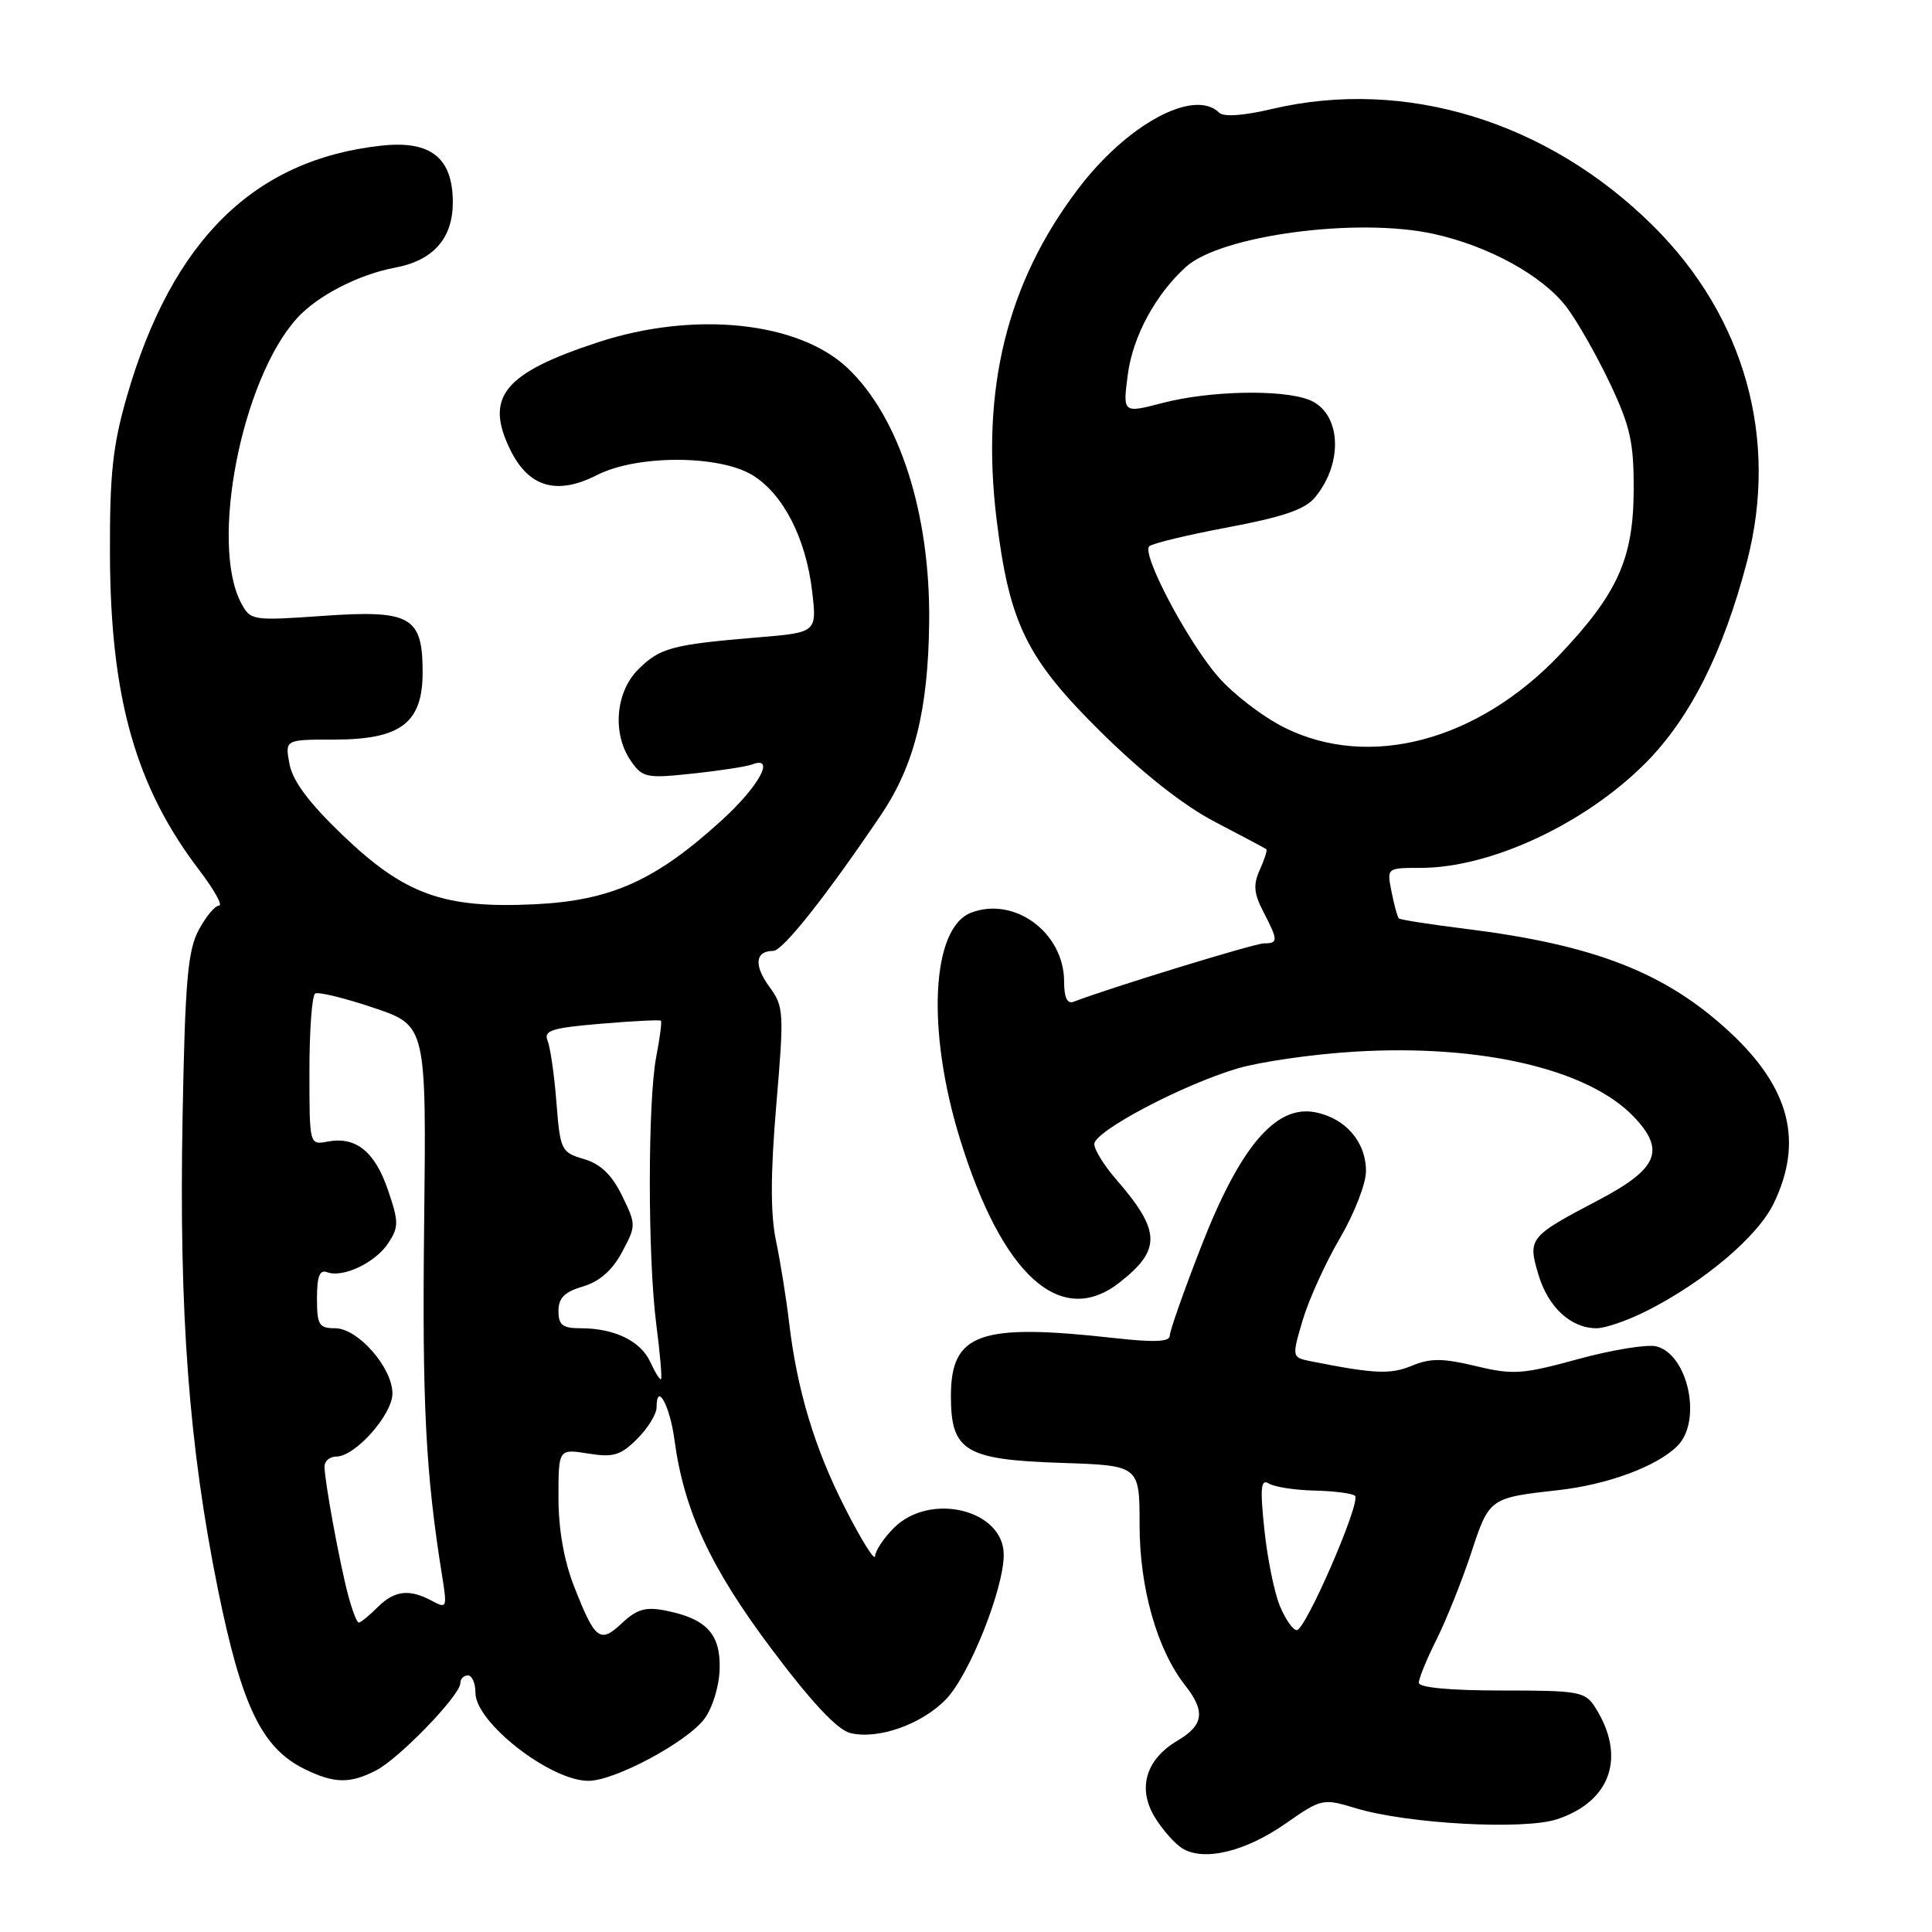 <?xml version="1.0" encoding="UTF-8" standalone="no"?>
<!DOCTYPE svg PUBLIC "-//W3C//DTD SVG 1.1//EN" "http://www.w3.org/Graphics/SVG/1.1/DTD/svg11.dtd" >
<svg xmlns="http://www.w3.org/2000/svg" xmlns:xlink="http://www.w3.org/1999/xlink" version="1.1" viewBox="0 0 256 256">
 <g >
 <path fill="currentColor"
d=" M 170.32 241.65 C 175.13 238.30 175.26 238.27 179.72 239.62 C 186.54 241.67 201.94 242.51 206.31 241.06 C 213.47 238.70 215.50 232.76 211.38 226.25 C 210.04 224.14 209.27 224.00 198.98 224.00 C 192.09 224.00 188.00 223.61 188.00 222.97 C 188.00 222.40 189.06 219.81 190.36 217.22 C 191.66 214.62 193.71 209.48 194.93 205.80 C 197.33 198.49 197.36 198.47 206.50 197.45 C 213.04 196.72 219.56 194.30 222.27 191.59 C 225.57 188.29 223.69 179.46 219.47 178.40 C 218.26 178.10 213.61 178.86 209.13 180.08 C 201.74 182.11 200.49 182.20 195.55 181.01 C 191.16 179.96 189.53 179.95 187.08 180.97 C 184.25 182.14 182.15 182.05 173.82 180.40 C 171.15 179.87 171.15 179.87 172.62 174.91 C 173.43 172.18 175.65 167.30 177.55 164.06 C 179.45 160.82 181.00 156.83 181.00 155.19 C 181.00 151.30 178.29 148.16 174.26 147.38 C 169.04 146.37 164.31 151.95 159.16 165.17 C 156.87 171.05 155.00 176.36 155.00 176.99 C 155.00 177.80 152.97 177.89 147.75 177.31 C 129.78 175.30 126.00 176.64 126.00 185.00 C 126.00 192.28 127.89 193.42 140.60 193.84 C 151.00 194.18 151.00 194.18 151.00 202.05 C 151.00 210.43 153.32 218.59 157.04 223.32 C 159.75 226.77 159.50 228.59 156.03 230.64 C 151.82 233.13 150.69 236.96 153.02 240.80 C 154.04 242.46 155.68 244.32 156.68 244.93 C 159.54 246.67 165.00 245.36 170.32 241.65 Z  M 49.85 234.58 C 52.92 232.99 61.00 224.62 61.00 223.02 C 61.00 222.46 61.45 222.00 62.00 222.00 C 62.55 222.00 63.00 223.04 63.00 224.31 C 63.00 228.25 72.98 236.01 78.00 235.97 C 81.49 235.95 91.04 230.83 93.34 227.75 C 94.42 226.30 95.30 223.42 95.36 221.12 C 95.48 216.50 93.60 214.48 88.19 213.41 C 85.56 212.89 84.39 213.22 82.43 215.06 C 79.50 217.82 78.86 217.33 76.07 210.21 C 74.73 206.80 74.00 202.63 74.00 198.45 C 74.00 191.98 74.00 191.98 77.93 192.60 C 81.28 193.14 82.24 192.85 84.43 190.66 C 85.84 189.25 87.00 187.37 87.00 186.49 C 87.00 183.05 88.75 186.20 89.36 190.72 C 90.61 200.12 94.13 207.72 102.25 218.52 C 107.50 225.52 110.95 229.20 112.64 229.63 C 116.32 230.55 122.16 228.49 125.38 225.13 C 128.47 221.90 133.00 210.54 133.00 206.01 C 133.00 200.04 123.25 197.66 118.45 202.45 C 117.10 203.80 115.98 205.49 115.95 206.20 C 115.92 206.92 114.15 204.09 112.02 199.91 C 107.93 191.92 105.59 184.14 104.53 175.00 C 104.17 171.97 103.41 167.23 102.83 164.44 C 102.08 160.86 102.09 155.61 102.86 146.44 C 103.91 134.09 103.87 133.37 101.93 130.73 C 99.86 127.89 100.07 126.00 102.46 126.00 C 103.72 126.00 109.55 118.63 116.76 107.94 C 121.17 101.39 123.00 94.04 123.12 82.36 C 123.27 68.03 119.18 55.29 112.33 48.79 C 105.82 42.61 92.01 41.17 79.28 45.34 C 66.72 49.45 64.16 52.61 67.65 59.67 C 70.08 64.58 73.81 65.65 79.10 62.95 C 84.39 60.25 95.27 60.26 99.71 62.96 C 103.77 65.44 106.78 71.30 107.61 78.33 C 108.25 83.81 108.25 83.81 100.38 84.46 C 89.03 85.41 87.44 85.84 84.57 88.70 C 81.53 91.74 81.10 97.28 83.63 100.88 C 85.15 103.05 85.69 103.16 91.80 102.50 C 95.40 102.12 98.95 101.57 99.67 101.29 C 102.80 100.09 100.59 104.17 95.68 108.65 C 86.89 116.67 80.98 119.33 70.86 119.82 C 58.77 120.40 53.63 118.55 45.37 110.63 C 40.95 106.39 38.79 103.50 38.36 101.25 C 37.75 98.00 37.75 98.00 44.24 98.00 C 53.11 98.00 56.00 95.81 56.00 89.08 C 56.00 81.67 54.43 80.79 42.75 81.61 C 33.47 82.26 33.19 82.22 31.97 79.94 C 27.75 72.05 32.02 50.24 39.37 42.15 C 42.08 39.17 47.52 36.37 52.37 35.46 C 57.42 34.51 60.00 31.59 60.00 26.81 C 60.00 20.93 57.10 18.60 50.62 19.29 C 33.69 21.10 22.79 31.81 16.81 52.54 C 14.93 59.08 14.53 62.81 14.57 73.50 C 14.64 92.51 17.98 104.27 26.44 115.35 C 28.39 117.91 29.55 120.00 29.02 120.00 C 28.49 120.00 27.27 121.46 26.32 123.25 C 24.87 125.97 24.52 130.06 24.19 148.13 C 23.71 173.98 25.03 191.58 28.87 210.56 C 32.01 226.04 34.68 231.60 40.32 234.39 C 44.29 236.34 46.36 236.38 49.85 234.58 Z  M 218.22 173.69 C 225.81 169.85 232.90 163.85 235.02 159.47 C 238.98 151.28 237.18 144.20 229.28 136.83 C 220.73 128.87 211.33 125.20 194.09 123.06 C 189.47 122.49 185.53 121.87 185.35 121.69 C 185.17 121.50 184.73 119.92 184.39 118.18 C 183.75 115.00 183.75 115.00 188.22 115.00 C 197.50 115.00 209.98 109.19 218.02 101.13 C 223.94 95.19 228.35 86.42 231.49 74.39 C 235.71 58.17 231.20 42.01 219.08 29.96 C 205.10 16.07 186.19 10.27 168.50 14.45 C 164.77 15.33 162.14 15.52 161.55 14.93 C 158.22 11.66 149.34 16.46 142.84 25.05 C 133.41 37.48 129.95 51.56 132.05 68.81 C 133.75 82.64 136.01 87.25 145.89 97.01 C 151.43 102.48 156.82 106.73 161.00 108.91 C 164.57 110.77 167.63 112.40 167.79 112.52 C 167.95 112.64 167.56 113.86 166.94 115.23 C 166.04 117.21 166.13 118.36 167.40 120.81 C 169.38 124.63 169.38 125.00 167.48 125.00 C 166.26 125.00 147.21 130.84 142.25 132.74 C 141.41 133.06 141.00 132.17 141.00 130.07 C 141.00 123.60 134.45 118.74 128.69 120.93 C 123.42 122.93 122.74 136.44 127.19 150.88 C 132.79 169.05 140.58 176.05 148.37 169.92 C 153.92 165.56 153.82 163.09 147.85 156.22 C 146.28 154.41 145.00 152.33 145.00 151.59 C 145.00 149.90 156.73 143.71 164.00 141.57 C 167.03 140.68 174.00 139.68 179.50 139.35 C 196.21 138.34 210.42 141.65 216.47 147.96 C 220.74 152.43 219.71 154.87 211.75 159.05 C 202.59 163.86 202.41 164.09 203.86 168.93 C 205.15 173.23 208.16 176.00 211.55 176.00 C 212.71 176.00 215.71 174.96 218.22 173.69 Z  M 169.57 212.75 C 168.84 210.96 167.92 206.41 167.53 202.63 C 166.95 197.07 167.07 195.92 168.14 196.58 C 168.86 197.03 171.59 197.45 174.20 197.51 C 176.81 197.57 179.22 197.88 179.55 198.21 C 180.36 199.03 173.00 216.00 171.83 216.00 C 171.32 216.00 170.30 214.54 169.57 212.75 Z  M 46.10 211.25 C 44.94 206.80 43.00 196.18 43.00 194.32 C 43.00 193.59 43.71 193.00 44.58 193.00 C 47.06 193.00 52.00 187.44 52.00 184.65 C 52.00 181.22 47.43 176.00 44.41 176.00 C 42.27 176.00 42.00 175.56 42.00 172.03 C 42.00 169.14 42.36 168.20 43.33 168.57 C 45.42 169.37 49.74 167.32 51.45 164.72 C 52.85 162.58 52.85 161.91 51.40 157.66 C 49.66 152.57 47.14 150.55 43.39 151.27 C 41.00 151.72 41.00 151.71 41.00 141.92 C 41.00 136.53 41.34 131.91 41.76 131.65 C 42.17 131.39 45.66 132.24 49.51 133.54 C 56.50 135.89 56.50 135.89 56.20 162.29 C 55.93 186.09 56.40 195.22 58.59 208.86 C 59.26 213.06 59.21 213.18 57.21 212.11 C 54.20 210.50 52.26 210.74 50.00 213.00 C 48.90 214.10 47.79 215.00 47.54 215.00 C 47.28 215.00 46.64 213.31 46.10 211.25 Z  M 86.17 180.48 C 84.90 177.69 81.42 176.00 76.93 176.00 C 74.54 176.00 74.00 175.58 74.00 173.71 C 74.00 171.98 74.81 171.18 77.25 170.46 C 79.44 169.81 81.13 168.33 82.42 165.92 C 84.30 162.40 84.30 162.29 82.42 158.42 C 81.06 155.65 79.58 154.23 77.37 153.58 C 74.36 152.69 74.23 152.42 73.73 146.08 C 73.45 142.46 72.92 138.78 72.56 137.90 C 72.00 136.55 73.08 136.20 79.62 135.65 C 83.86 135.29 87.44 135.11 87.58 135.25 C 87.71 135.39 87.44 137.53 86.96 140.00 C 85.82 145.89 85.82 166.62 86.96 175.48 C 87.46 179.33 87.74 182.59 87.59 182.74 C 87.45 182.89 86.81 181.87 86.17 180.48 Z  M 170.20 96.41 C 167.34 94.99 163.38 91.95 161.40 89.66 C 157.34 84.98 151.24 73.42 152.28 72.39 C 152.65 72.01 157.36 70.88 162.73 69.87 C 170.05 68.49 172.94 67.50 174.26 65.89 C 178.11 61.22 177.67 54.58 173.41 52.96 C 169.75 51.57 160.29 51.78 154.10 53.38 C 148.77 54.77 148.77 54.77 149.44 49.63 C 150.10 44.58 153.10 39.03 157.15 35.36 C 161.78 31.18 179.83 28.77 189.95 30.99 C 197.25 32.59 204.39 36.52 207.56 40.67 C 208.96 42.51 211.55 47.05 213.31 50.76 C 216.03 56.51 216.50 58.60 216.47 65.00 C 216.43 74.00 214.34 78.64 206.74 86.68 C 195.86 98.18 181.45 102.02 170.20 96.41 Z "/>
</g>
</svg>